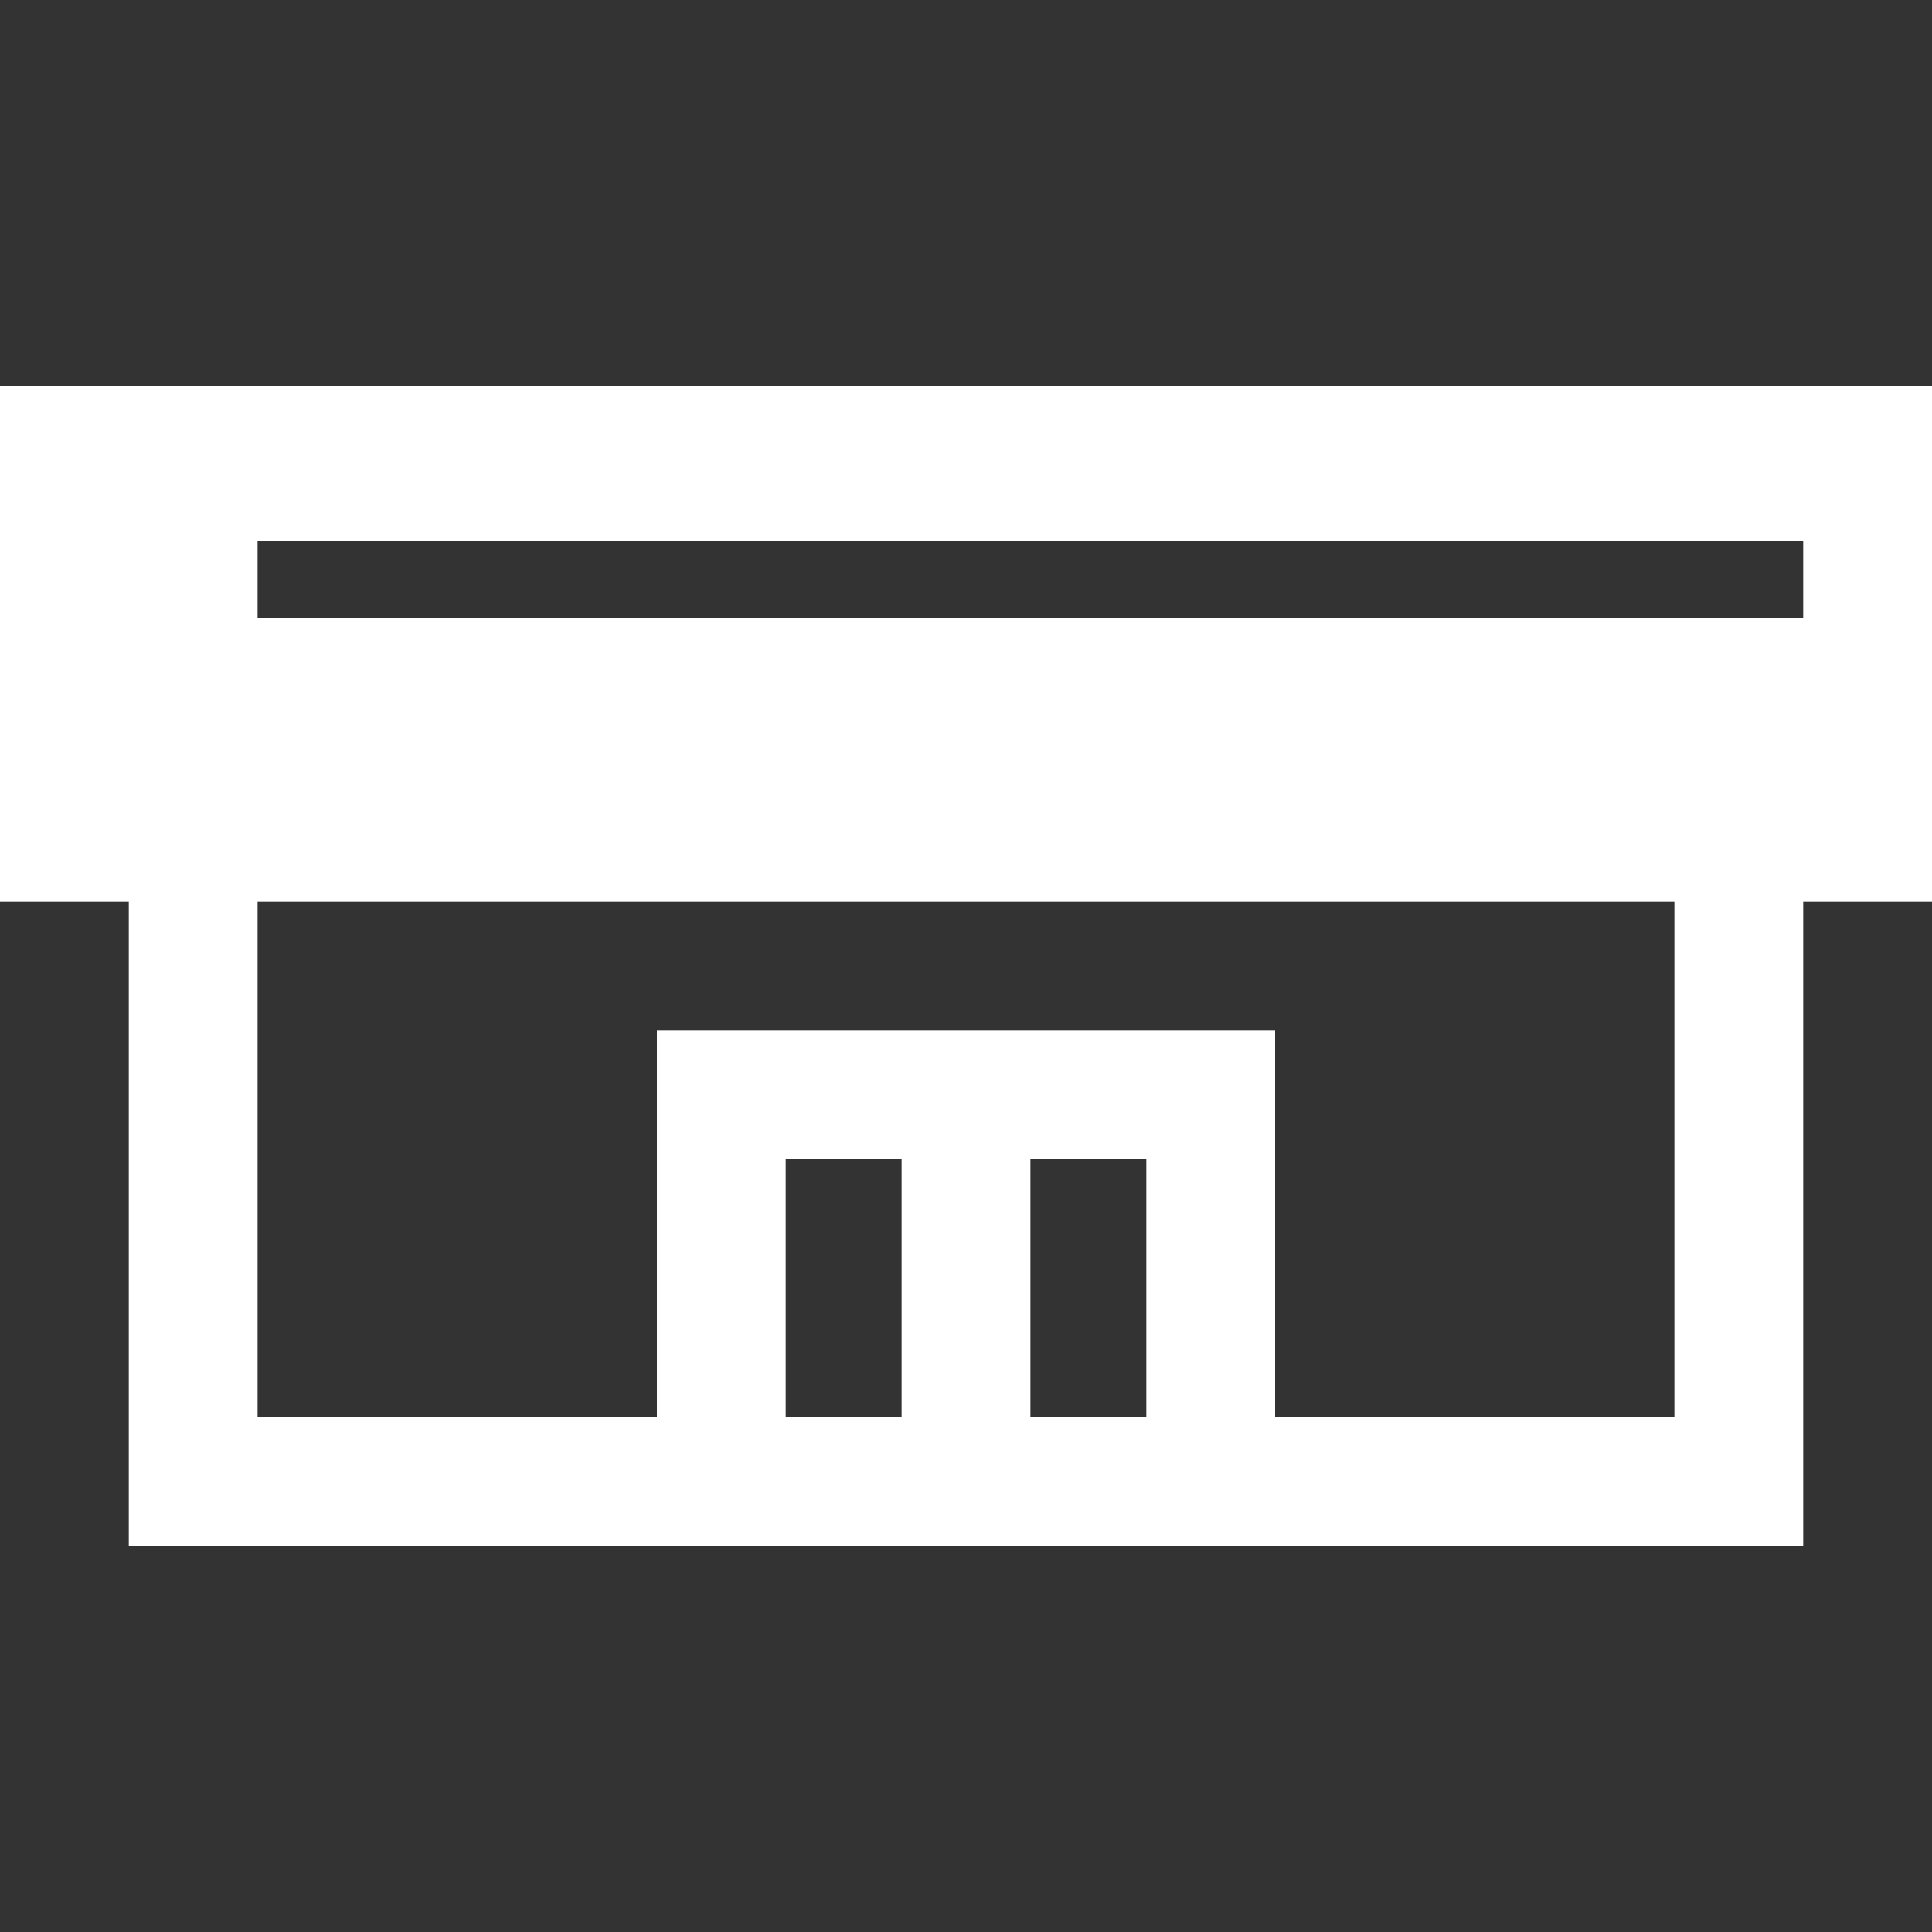 <svg width="15" height="15" viewBox="0 0 15 15" fill="none" xmlns="http://www.w3.org/2000/svg">
  <rect x="0" y="0" width="15" height="15" fill="#333333" stroke="none"/>
  <path d="M0 3V7H1V12H5.1H7H8H9.9H14V7H15V3H0ZM6.1 11V9H7V11H6.1ZM8 11V9H8.9V11H8ZM13 11H9.9V8H8H7H5.1V11H2V7H13V11ZM14 4.8H2V4.2H14V4.8Z" fill="#ffffff"></path>
</svg>
